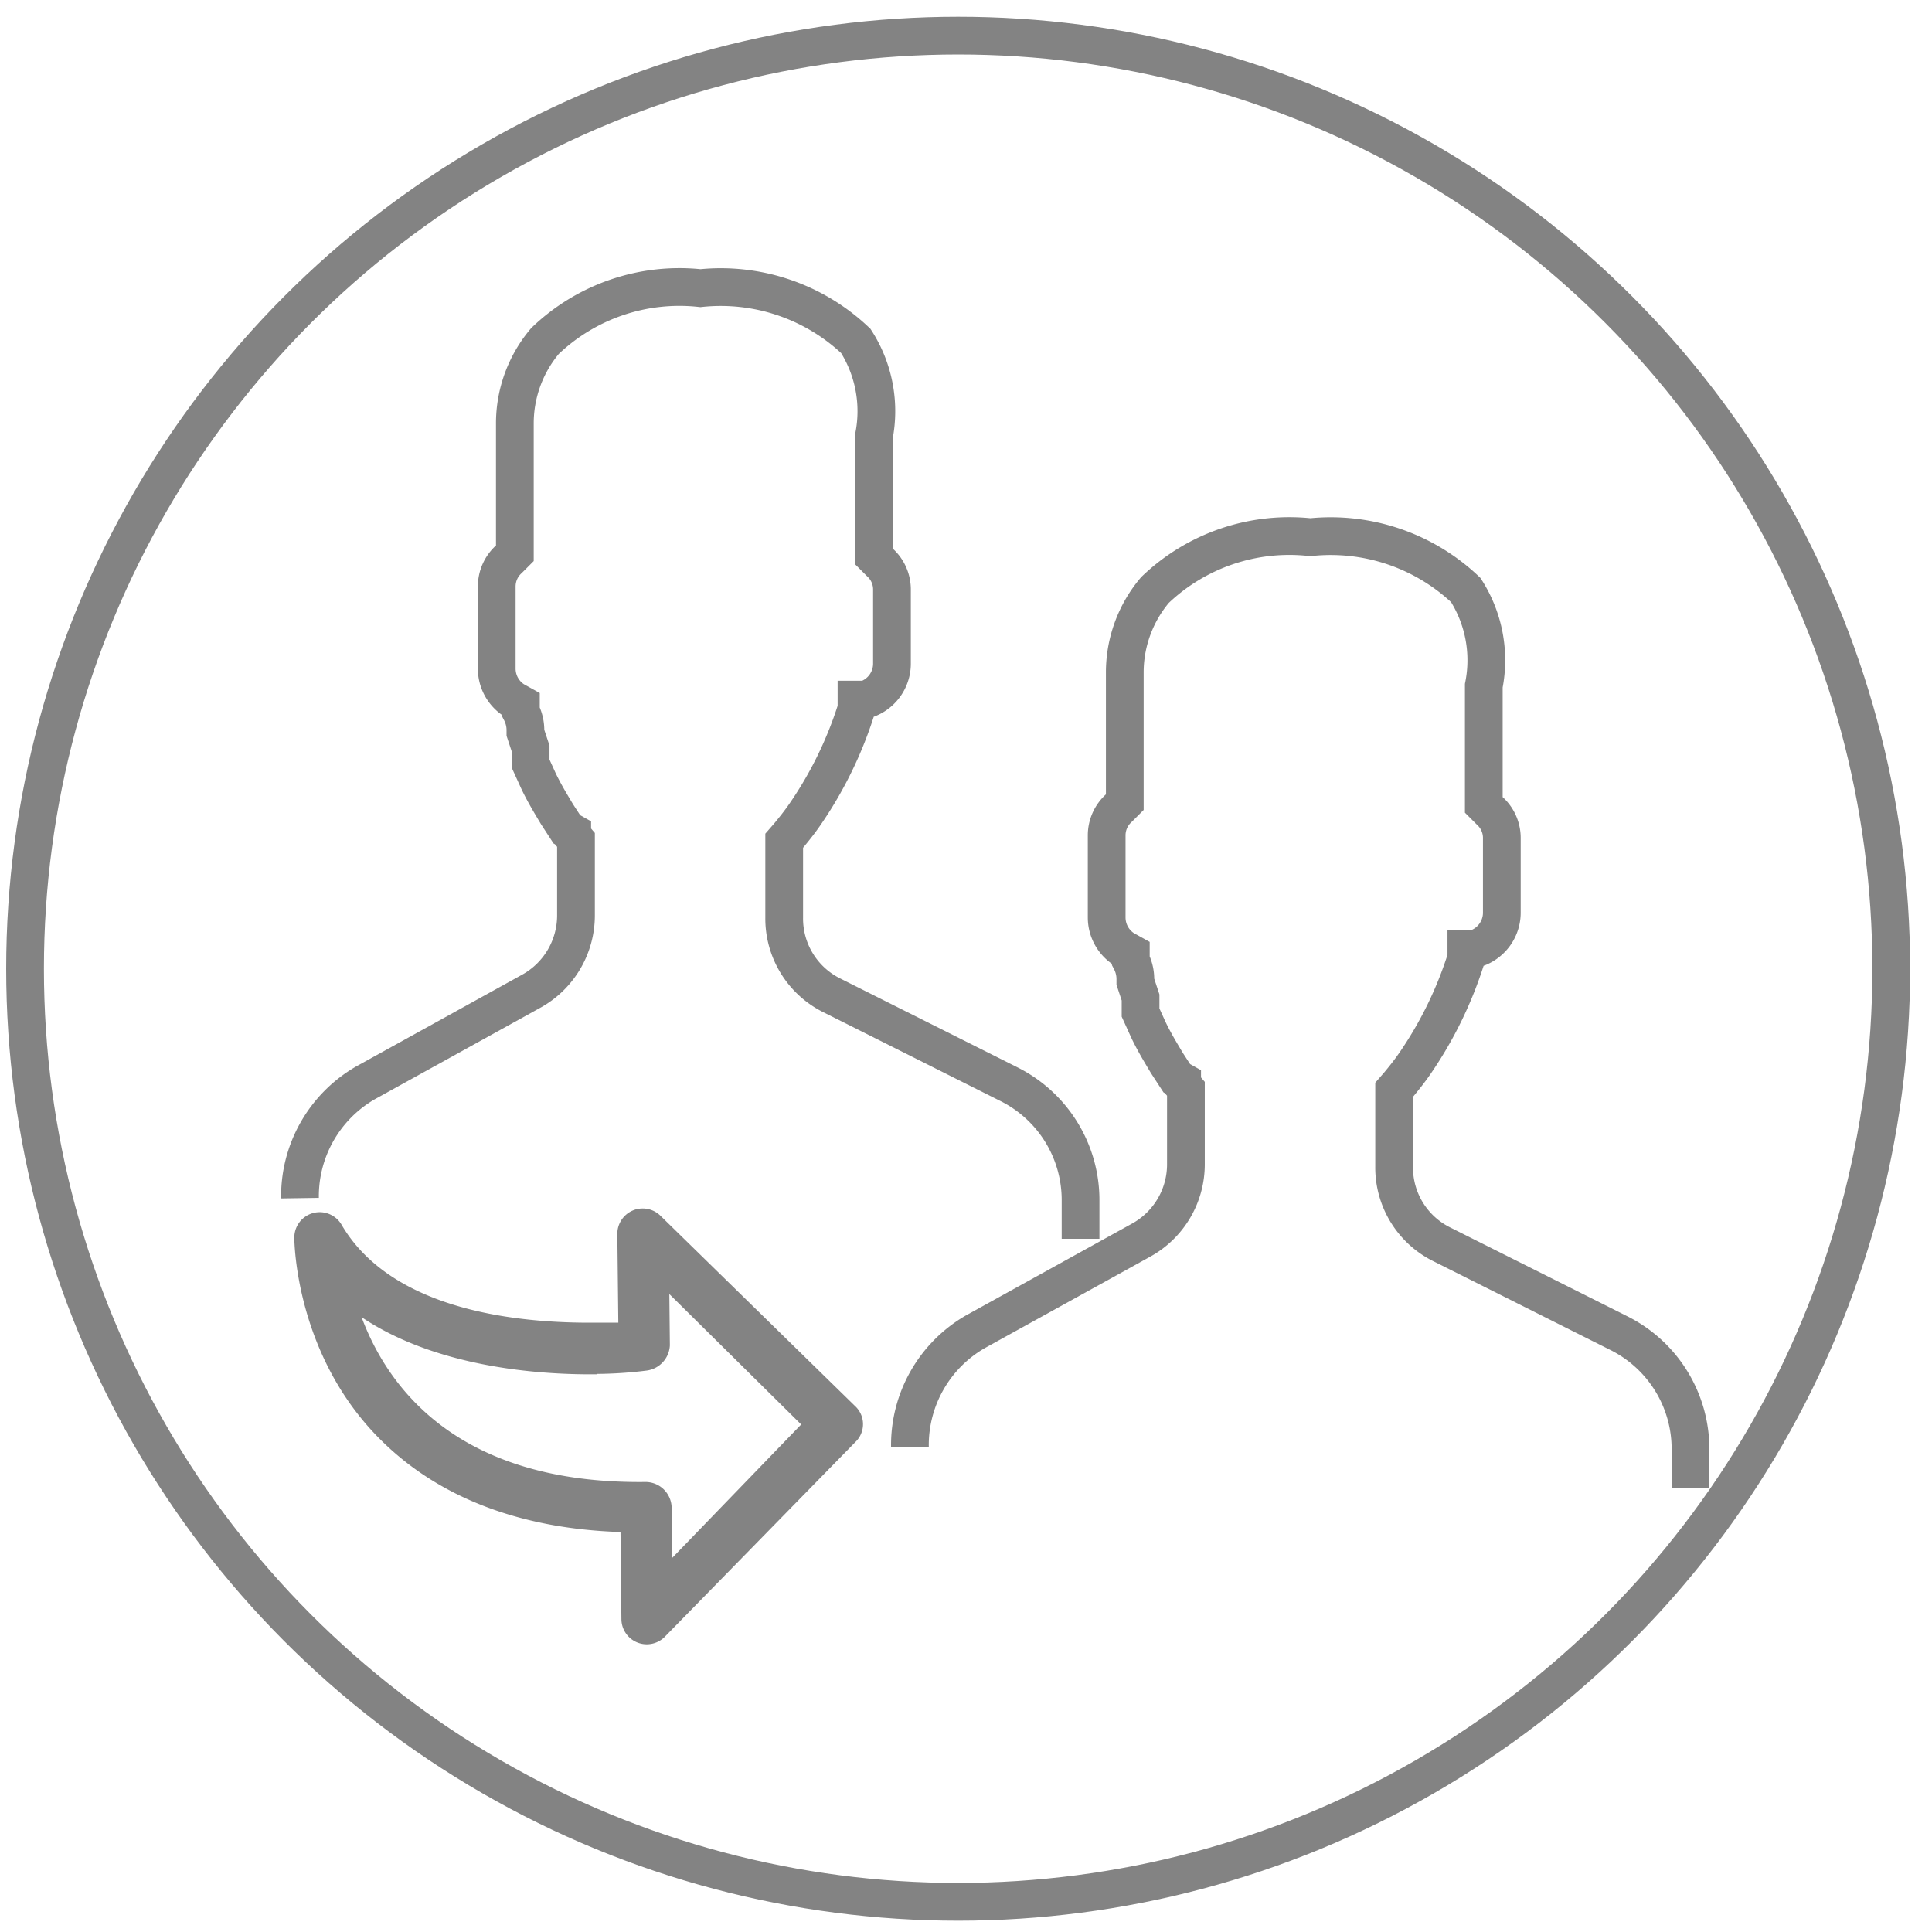 <svg id="Layer_1" data-name="Layer 1" xmlns="http://www.w3.org/2000/svg" viewBox="0 0 256 256"><defs><style>.cls-1{fill:none;stroke:#838383;stroke-width:5px;}.cls-2{fill:#838383;}</style></defs><title>Artboard 1</title><circle class="cls-1" cx="126.96" cy="128.36" r="123.64"/><path class="cls-1" d="M39.75,158.76a17.34,17.34,0,0,1,8.7-15.29l21.87-12.09a11.47,11.47,0,0,0,6-10.09v-10l-.5-.59v-.41l-.71-.4-1.3-2c-.9-1.5-1.8-3-2.5-4.5l-1-2.2v-2l-.69-2.09v-.4a5.32,5.32,0,0,0-.6-2.4v-1l-.9-.5a5,5,0,0,1-2.3-4.2V77.72a4.85,4.85,0,0,1,1.6-3.61l.8-.8V57c0-.27,0-.55,0-.82a16.91,16.91,0,0,1,4-11,25.74,25.74,0,0,1,20.59-7,26,26,0,0,1,20.59,7,17.24,17.24,0,0,1,2.39,12.68V73.72l.81.81a4.82,4.82,0,0,1,1.59,3.59V88a5,5,0,0,1-3.49,4.7h-1.21v1.21A52.26,52.26,0,0,1,106.6,108c-.69,1-1.5,2-2.09,2.71l-.6.69v10.19a11.36,11.36,0,0,0,6.29,10.29l23.49,11.78a17.16,17.16,0,0,1,9.49,15.49v5"/><path class="cls-2" d="M50.66,191c7.62,7.46,18.32,11.57,31.56,12l.12,11.58a3.36,3.36,0,0,0,5.72,2.33l25.28-25.83a3.27,3.27,0,0,0-.05-4.78L87.47,161.05a3.36,3.36,0,0,0-5.67,2.45l.13,11.76-2.94,0c-9.74.1-27-1.36-33.78-13.06A3.36,3.36,0,0,0,39,164C39,164.52,39.14,179.77,50.66,191Zm28.4-8.95a55.43,55.43,0,0,0,6.61-.44,3.54,3.54,0,0,0,3.09-3.34l-.07-6.8,17.47,17.28L89.06,206.44l-.07-6.8a3.46,3.46,0,0,0-3.53-3.27c-24.63.26-34-12.32-37.55-21.84C57.54,181,70.79,182.19,79.06,182.1Z"/><path class="cls-1" d="M120.57,191.74a17.34,17.34,0,0,1,8.7-15.29l21.87-12.09a11.47,11.47,0,0,0,6-10.09v-10l-.5-.59v-.41l-.71-.4-1.3-2c-.9-1.5-1.8-3-2.5-4.5l-1-2.2v-2l-.69-2.09v-.4a5.32,5.32,0,0,0-.6-2.4v-1l-.9-.5a5,5,0,0,1-2.3-4.2V110.7a4.85,4.85,0,0,1,1.6-3.61l.8-.8V90c0-.27,0-.55,0-.82a16.91,16.91,0,0,1,4-11,25.74,25.74,0,0,1,20.59-7,26,26,0,0,1,20.59,7,17.24,17.24,0,0,1,2.39,12.68v15.79l.81.81A4.82,4.82,0,0,1,199,111.1V121a5,5,0,0,1-3.49,4.7h-1.21v1.21A52.26,52.26,0,0,1,187.42,141c-.69,1-1.5,2-2.09,2.71l-.6.69v10.19A11.36,11.36,0,0,0,191,164.86l23.49,11.78A17.16,17.16,0,0,1,224,192.13v5"/></svg>